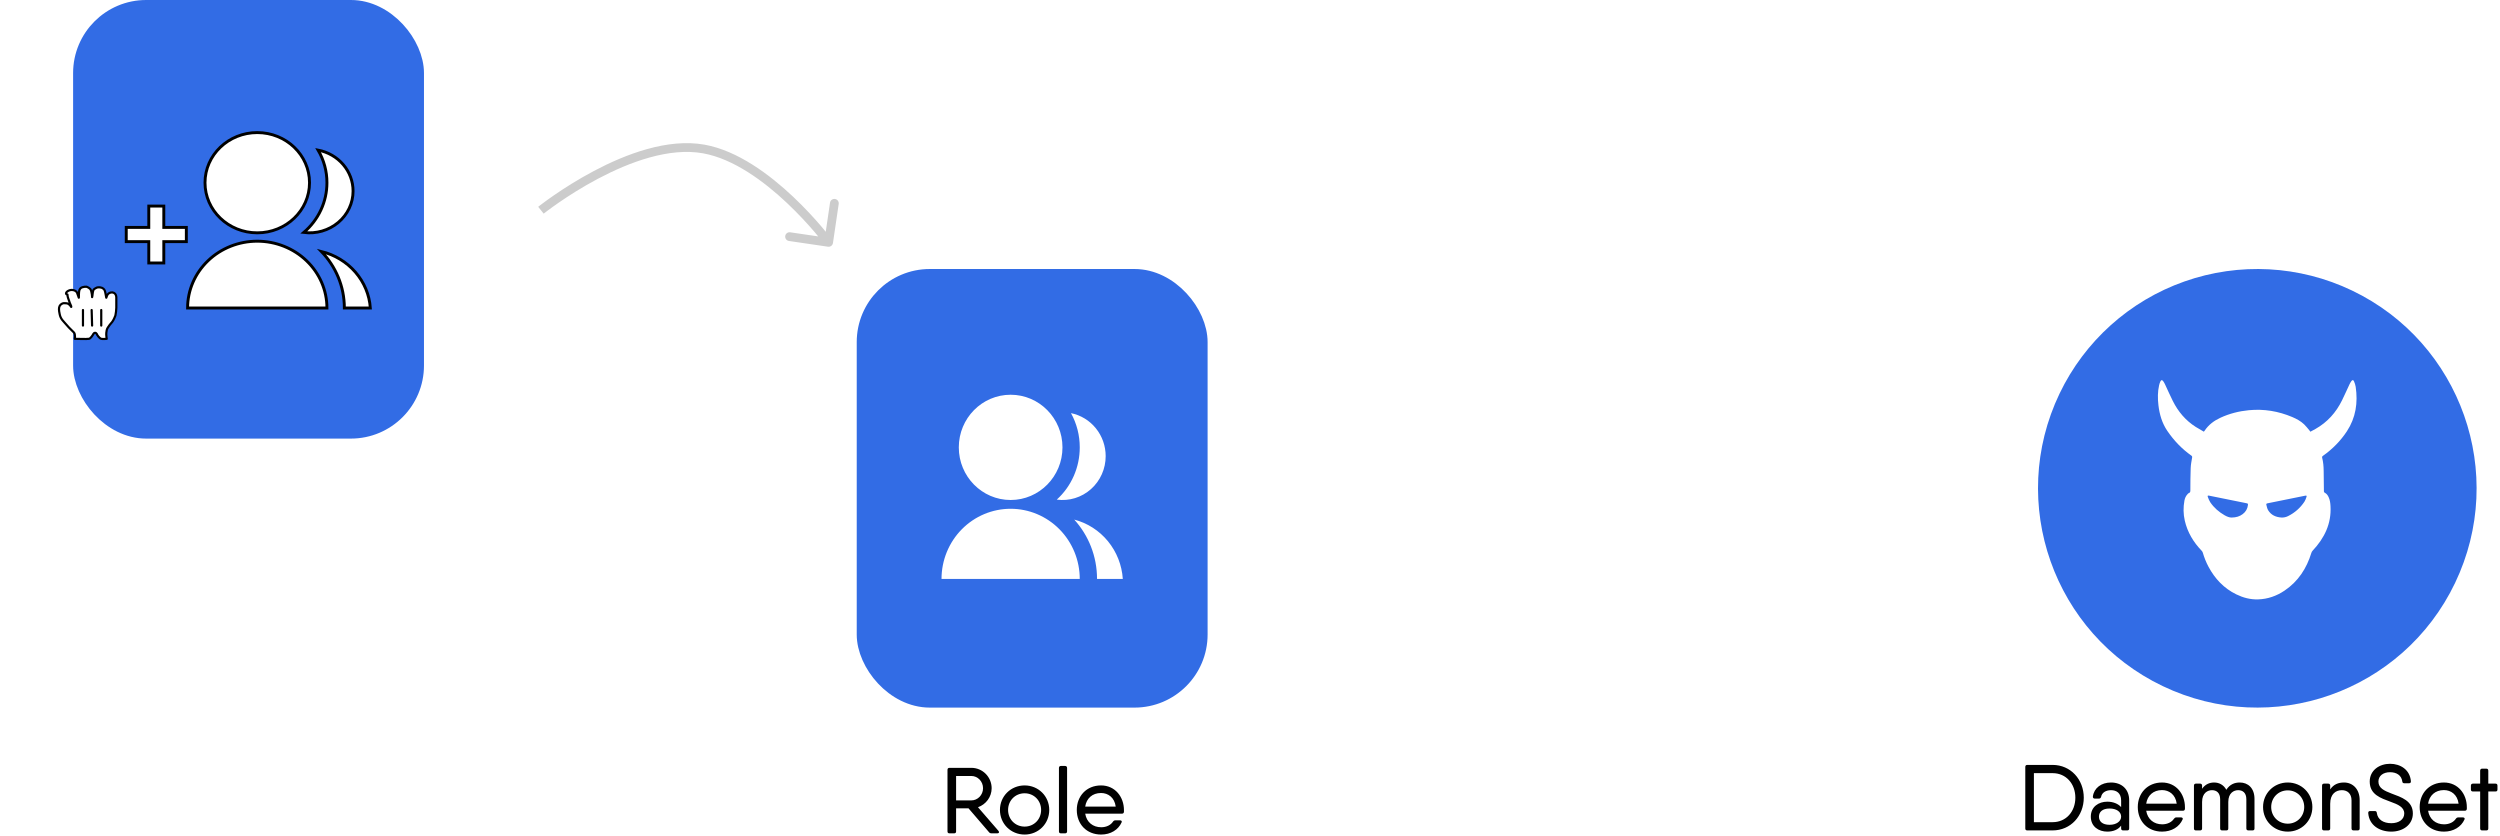<svg width="855" height="286" viewBox="0 0 855 286" fill="none" xmlns="http://www.w3.org/2000/svg">
<rect x="295.5" y="94.5" width="115" height="145" rx="22.5" fill="#326CE5" stroke="#326CE5" stroke-width="5"/>
<path d="M322 198C322 191.635 324.49 185.53 328.923 181.029C333.356 176.529 339.369 174 345.638 174C351.907 174 357.92 176.529 362.353 181.029C366.786 185.53 369.276 191.635 369.276 198H322ZM345.638 171C335.843 171 327.91 162.945 327.91 153C327.91 143.055 335.843 135 345.638 135C355.433 135 363.367 143.055 363.367 153C363.367 162.945 355.433 171 345.638 171ZM367.394 177.699C371.914 178.878 375.952 181.476 378.934 185.12C381.915 188.765 383.688 193.273 384 198H375.186C375.186 190.17 372.231 183.042 367.394 177.699ZM361.417 170.871C363.893 168.622 365.873 165.868 367.227 162.788C368.582 159.708 369.28 156.373 369.276 153C369.283 148.9 368.25 144.868 366.277 141.291C369.624 141.974 372.634 143.812 374.797 146.494C376.96 149.175 378.141 152.534 378.141 156C378.141 158.137 377.692 160.25 376.823 162.197C375.954 164.144 374.685 165.879 373.101 167.288C371.518 168.696 369.656 169.744 367.641 170.362C365.625 170.98 363.503 171.154 361.417 170.871Z" fill="white"/>
<path fill-rule="evenodd" clip-rule="evenodd" d="M739.623 234.631C702.271 216.748 686.486 171.967 704.368 134.61C712.955 116.671 728.316 102.878 747.071 96.266C765.826 89.653 786.44 90.763 804.377 99.351C841.729 117.235 857.514 162.016 839.632 199.372C821.751 236.729 776.975 252.515 739.623 234.631Z" fill="#326CE5"/>
<path d="M753.715 147.634C753.845 147.474 753.926 147.386 753.991 147.289C755.334 145.263 757.211 143.87 759.404 142.861C762.488 141.435 765.741 140.618 769.115 140.29C774.27 139.793 779.214 140.618 783.965 142.628C785.429 143.253 786.838 144.014 787.995 145.111C788.658 145.736 789.2 146.473 789.791 147.161C789.913 147.305 790.018 147.458 790.155 147.642C790.754 147.321 791.329 147.017 791.903 146.697C795.966 144.398 798.919 141.083 800.959 136.942C801.865 135.108 802.682 133.234 803.556 131.384C803.734 131.016 803.945 130.647 804.188 130.319C804.519 129.879 804.851 129.887 805.062 130.391C805.32 131 805.547 131.64 805.644 132.289C806.445 137.703 805.685 142.861 802.642 147.49C800.473 150.789 797.714 153.592 794.461 155.891C794.193 156.083 794.104 156.243 794.185 156.572C794.55 158.045 794.687 159.543 794.695 161.056C794.703 163.379 794.752 165.701 794.776 168.024C794.776 168.264 794.841 168.392 795.076 168.513C795.715 168.833 796.103 169.401 796.395 170.034C796.848 171.011 796.977 172.052 797.034 173.11C797.374 179.124 794.946 184.049 790.908 188.35C790.714 188.55 790.568 188.823 790.487 189.095C788.861 194.397 785.996 198.834 781.319 201.989C778.599 203.823 775.581 204.888 772.279 204.992C769.641 205.08 767.149 204.416 764.794 203.262C760.554 201.196 757.503 197.929 755.31 193.836C754.484 192.298 753.853 190.689 753.359 189.015C753.295 188.783 753.149 188.55 752.987 188.374C750.155 185.435 748.124 182.063 747.201 178.083C746.675 175.808 746.651 173.502 747.072 171.211C747.225 170.403 747.541 169.65 748.116 169.033C748.253 168.889 748.391 168.697 748.569 168.641C749.103 168.464 749.095 168.08 749.103 167.632C749.119 165.109 749.111 162.586 749.216 160.063C749.265 158.87 749.499 157.685 749.702 156.499C749.758 156.163 749.694 156.003 749.427 155.811C746.173 153.504 743.462 150.653 741.229 147.378C739.432 144.743 738.558 141.747 738.186 138.608C737.911 136.301 737.903 133.995 738.421 131.721C738.518 131.28 738.672 130.848 738.858 130.439C739.109 129.887 739.449 129.862 739.813 130.367C740.047 130.687 740.25 131.048 740.42 131.408C741.318 133.314 742.16 135.252 743.106 137.142C744.927 140.77 747.468 143.806 750.948 146.008C751.846 146.561 752.769 147.081 753.715 147.634ZM763.2 177.002C764.81 176.978 765.967 176.601 766.995 175.832C768.047 175.048 768.654 173.998 768.8 172.693C768.832 172.357 768.759 172.165 768.379 172.124C768.071 172.092 767.772 171.996 767.472 171.932C763.483 171.123 759.502 170.322 755.512 169.514C755.051 169.418 754.921 169.522 755.075 169.954C755.31 170.587 755.552 171.244 755.925 171.796C757.187 173.654 758.854 175.096 760.804 176.217C761.638 176.705 762.536 177.026 763.2 177.002ZM780.339 177.002C781.1 177.01 781.82 176.858 782.492 176.521C784.806 175.376 786.684 173.718 788.108 171.588C788.432 171.099 788.626 170.507 788.82 169.946C788.958 169.546 788.82 169.434 788.391 169.522C784.078 170.395 779.765 171.276 775.452 172.14C775.136 172.205 775.015 172.373 775.087 172.637C775.265 173.262 775.371 173.942 775.694 174.479C776.73 176.193 778.389 176.89 780.339 177.002Z" fill="white"/>
<path d="M701.994 261.6H695.594H693.322C692.874 261.6 692.65 261.856 692.65 262.304V283.328C692.65 283.776 692.874 284 693.322 284H693.77H701.994C708.17 284 712.65 279.04 712.65 272.8C712.65 266.592 708.17 261.6 701.994 261.6ZM701.994 281.184H695.594V264.416H701.994C706.634 264.416 709.77 268.096 709.77 272.8C709.77 277.536 706.634 281.184 701.994 281.184ZM721.971 267.616C718.643 267.616 716.147 269.504 715.763 272.416C715.731 272.896 716.019 273.12 716.435 273.12H717.843C718.259 273.12 718.451 272.896 718.579 272.512C718.867 271.008 720.307 270.24 721.971 270.24C723.827 270.24 725.427 271.232 725.427 273.76V276.032C724.403 274.88 722.707 274.176 720.691 274.176C717.779 274.176 715.059 275.872 715.059 279.296C715.059 282.72 717.779 284.416 720.691 284.416C722.707 284.416 724.403 283.744 725.427 282.368V283.328C725.427 283.776 725.683 284 726.099 284H727.507C727.955 284 728.179 283.776 728.179 283.328V273.696C728.179 269.824 725.523 267.616 721.971 267.616ZM721.491 282.08C718.995 282.08 717.843 280.896 717.843 279.296C717.843 277.696 718.995 276.512 721.491 276.512C723.795 276.512 725.427 277.6 725.427 279.296C725.427 280.896 723.795 282.08 721.491 282.08ZM739.41 267.616C734.418 267.616 731.122 271.296 731.122 276C731.122 280.832 734.45 284.416 739.442 284.416C742.706 284.416 745.33 282.784 746.45 280.256C746.642 279.84 746.385 279.552 745.874 279.552H744.338C743.954 279.552 743.73 279.712 743.506 280C742.77 281.12 741.33 281.92 739.474 281.92C736.658 281.92 734.482 280.224 734.002 277.28H744.434H746.514C746.93 277.28 747.218 277.088 747.25 276.64C747.25 276.448 747.25 276.256 747.25 276.064C747.25 271.552 744.242 267.616 739.41 267.616ZM734.002 274.848C734.418 272.064 736.434 270.208 739.41 270.208C741.81 270.208 744.018 271.712 744.434 274.848H734.002ZM766.011 267.616C764.219 267.616 762.587 268.256 761.403 270.112C760.539 268.48 758.971 267.616 757.243 267.616C755.707 267.616 754.203 268.192 753.115 269.76V268.704C753.115 268.256 752.859 268 752.443 268H751.003C750.555 268 750.331 268.256 750.331 268.704V283.328C750.331 283.776 750.555 284 751.003 284H752.443C752.859 284 753.115 283.776 753.115 283.328V274.272C753.115 271.136 755.067 270.24 756.507 270.24C758.011 270.24 759.291 271.104 759.291 273.344V283.328C759.291 283.776 759.547 284 759.963 284H761.403C761.851 284 762.075 283.776 762.075 283.328V274.272C762.075 271.136 764.027 270.24 765.467 270.24C766.971 270.24 768.251 271.104 768.251 273.344V283.328C768.251 283.776 768.507 284 768.955 284H770.363C770.811 284 771.035 283.776 771.035 283.328V273.216C771.035 269.536 768.827 267.616 766.011 267.616ZM782.413 284.416C787.085 284.416 790.829 280.768 790.829 276C790.829 271.264 787.085 267.616 782.413 267.616C777.709 267.616 773.965 271.264 773.965 276C773.965 280.768 777.709 284.416 782.413 284.416ZM782.413 281.696C779.213 281.696 776.749 279.232 776.749 276C776.749 272.768 779.213 270.304 782.413 270.304C785.581 270.304 788.045 272.768 788.045 276C788.045 279.232 785.581 281.696 782.413 281.696ZM801.663 267.616C799.711 267.616 798.079 268.256 796.927 269.984V268.704C796.927 268.256 796.671 268 796.255 268H794.815C794.367 268 794.143 268.256 794.143 268.704V283.328C794.143 283.776 794.367 284 794.815 284H796.255C796.671 284 796.927 283.776 796.927 283.328V274.912C796.927 271.456 798.911 270.24 800.927 270.24C802.815 270.24 804.223 271.424 804.223 273.728V283.328C804.223 283.776 804.479 284 804.927 284H806.335C806.783 284 807.007 283.776 807.007 283.328V273.632C807.007 269.856 804.639 267.616 801.663 267.616ZM817.837 284.416C821.741 284.416 825.197 282.112 825.197 278.208C825.197 273.856 821.229 272.64 817.901 271.392C815.405 270.432 813.421 269.536 813.421 267.296C813.421 265.28 815.117 264.096 817.389 264.096C819.629 264.096 821.293 265.152 821.581 267.232C821.613 267.648 821.837 267.872 822.253 267.872H823.885C824.333 267.872 824.557 267.648 824.525 267.168C824.205 263.264 820.973 261.216 817.389 261.216C813.805 261.216 810.445 263.392 810.445 267.296C810.445 271.776 814.253 272.96 817.581 274.208C820.077 275.104 822.253 276.032 822.253 278.208C822.253 280.224 820.429 281.536 817.837 281.536C815.117 281.536 813.197 280.32 812.877 278.048C812.845 277.6 812.621 277.376 812.205 277.376H810.573C810.125 277.376 809.901 277.632 809.933 278.08C810.253 282.24 813.773 284.416 817.837 284.416ZM835.816 267.616C830.824 267.616 827.528 271.296 827.528 276C827.528 280.832 830.856 284.416 835.848 284.416C839.112 284.416 841.736 282.784 842.856 280.256C843.048 279.84 842.792 279.552 842.28 279.552H840.744C840.36 279.552 840.136 279.712 839.912 280C839.176 281.12 837.736 281.92 835.88 281.92C833.064 281.92 830.888 280.224 830.408 277.28H840.84H842.92C843.336 277.28 843.624 277.088 843.656 276.64C843.656 276.448 843.656 276.256 843.656 276.064C843.656 271.552 840.648 267.616 835.816 267.616ZM830.408 274.848C830.824 272.064 832.84 270.208 835.816 270.208C838.216 270.208 840.424 271.712 840.84 274.848H830.408ZM853.461 268H850.997V263.584C850.997 263.136 850.773 262.88 850.325 262.88H848.885C848.469 262.88 848.213 263.136 848.213 263.584V268H845.749C845.301 268 845.045 268.256 845.045 268.704V270.016C845.045 270.464 845.301 270.688 845.749 270.688H848.213V283.328C848.213 283.776 848.469 284 848.885 284H850.325C850.773 284 850.997 283.776 850.997 283.328V270.688H853.461C853.909 270.688 854.133 270.464 854.133 270.016V268.704C854.133 268.256 853.909 268 853.461 268Z" fill="black"/>
<path d="M341.481 284.168L334.473 276.072C337.193 275.112 339.145 272.552 339.145 269.576C339.145 265.736 336.041 262.6 332.201 262.6H326.985H324.713C324.265 262.6 324.041 262.856 324.041 263.304V284.328C324.041 284.776 324.265 285 324.713 285H326.313C326.761 285 326.985 284.776 326.985 284.328V276.456H331.241L338.249 284.616C338.473 284.904 338.761 285 339.113 285H341.097C341.673 285 341.833 284.616 341.481 284.168ZM326.985 265.384H332.201C334.377 265.384 336.201 267.24 336.201 269.576C336.201 271.88 334.377 273.736 332.201 273.736H326.985V265.384ZM350.429 285.416C355.101 285.416 358.845 281.768 358.845 277C358.845 272.264 355.101 268.616 350.429 268.616C345.725 268.616 341.981 272.264 341.981 277C341.981 281.768 345.725 285.416 350.429 285.416ZM350.429 282.696C347.229 282.696 344.765 280.232 344.765 277C344.765 273.768 347.229 271.304 350.429 271.304C353.597 271.304 356.061 273.768 356.061 277C356.061 280.232 353.597 282.696 350.429 282.696ZM362.831 285H364.271C364.687 285 364.943 284.776 364.943 284.328V262.664C364.943 262.216 364.687 261.96 364.271 261.96H362.831C362.383 261.96 362.159 262.216 362.159 262.664V284.328C362.159 284.776 362.383 285 362.831 285ZM376.55 268.616C371.558 268.616 368.262 272.296 368.262 277C368.262 281.832 371.59 285.416 376.582 285.416C379.846 285.416 382.47 283.784 383.59 281.256C383.782 280.84 383.526 280.552 383.014 280.552H381.478C381.094 280.552 380.87 280.712 380.646 281C379.91 282.12 378.47 282.92 376.614 282.92C373.798 282.92 371.622 281.224 371.142 278.28H381.574H383.654C384.07 278.28 384.358 278.088 384.39 277.64C384.39 277.448 384.39 277.256 384.39 277.064C384.39 272.552 381.382 268.616 376.55 268.616ZM371.142 275.848C371.558 273.064 373.574 271.208 376.55 271.208C378.95 271.208 381.158 272.712 381.574 275.848H371.142Z" fill="black"/>
<rect x="27.5" y="2.5" width="115" height="145" rx="22.5" fill="#326CE5" stroke="#326CE5" stroke-width="5"/>
<path d="M64.155 105.343C64.155 99.281 66.665 93.467 71.134 89.18C75.603 84.894 81.664 82.486 87.984 82.486C94.304 82.486 100.365 84.894 104.834 89.18C109.303 93.467 111.814 99.281 111.814 105.343H64.155ZM87.984 79.629C78.11 79.629 70.112 71.957 70.112 62.486C70.112 53.014 78.11 45.343 87.984 45.343C97.859 45.343 105.856 53.014 105.856 62.486C105.856 71.957 97.859 79.629 87.984 79.629ZM109.916 86.008C114.473 87.132 118.543 89.605 121.549 93.077C124.555 96.548 126.342 100.84 126.656 105.343H117.771C117.771 97.886 114.792 91.097 109.916 86.008ZM103.89 79.506C106.387 77.364 108.383 74.741 109.748 71.808C111.114 68.875 111.818 65.698 111.814 62.486C111.82 58.581 110.779 54.741 108.79 51.334C112.164 51.984 115.199 53.735 117.379 56.289C119.559 58.843 120.75 62.042 120.75 65.343C120.751 67.378 120.298 69.391 119.422 71.245C118.545 73.099 117.266 74.752 115.67 76.093C114.073 77.434 112.196 78.432 110.165 79.021C108.133 79.609 105.994 79.775 103.89 79.506Z" fill="white"/>
<path d="M56.021 77.775H63.727V82.64H56.021V89.937H50.884V82.64H43.178V77.775H50.884V70.478H56.021V77.775Z" fill="white"/>
<path d="M64.155 105.343C64.155 99.281 66.665 93.467 71.134 89.18C75.603 84.894 81.664 82.486 87.984 82.486C94.304 82.486 100.365 84.894 104.834 89.18C109.303 93.467 111.814 99.281 111.814 105.343H64.155ZM87.984 79.629C78.11 79.629 70.112 71.957 70.112 62.486C70.112 53.014 78.11 45.343 87.984 45.343C97.859 45.343 105.856 53.014 105.856 62.486C105.856 71.957 97.859 79.629 87.984 79.629ZM109.916 86.008C114.473 87.132 118.543 89.605 121.549 93.077C124.555 96.548 126.342 100.84 126.656 105.343H117.771C117.771 97.886 114.792 91.097 109.916 86.008ZM103.89 79.506C106.387 77.364 108.383 74.741 109.748 71.808C111.114 68.875 111.818 65.698 111.814 62.486C111.82 58.581 110.779 54.741 108.79 51.334C112.164 51.984 115.199 53.735 117.379 56.289C119.559 58.843 120.75 62.042 120.75 65.343C120.751 67.378 120.298 69.391 119.422 71.245C118.545 73.099 117.266 74.752 115.67 76.093C114.073 77.434 112.196 78.432 110.165 79.021C108.133 79.609 105.994 79.775 103.89 79.506Z" stroke="black"/>
<path d="M56.021 77.775H63.727V82.64H56.021V89.937H50.884V82.64H43.178V77.775H50.884V70.478H56.021V77.775Z" stroke="black"/>
<path d="M240.671 50.95L240.935 49.474L240.671 50.95ZM283.17 84.375C283.989 84.496 284.751 83.929 284.872 83.11L286.836 69.753C286.956 68.934 286.389 68.171 285.57 68.051C284.75 67.93 283.988 68.497 283.868 69.317L282.122 81.189L270.25 79.444C269.43 79.323 268.668 79.89 268.547 80.709C268.427 81.529 268.994 82.291 269.813 82.412L283.17 84.375ZM185 71.898C185.937 73.069 185.937 73.069 185.937 73.069C185.937 73.069 185.937 73.069 185.938 73.069C185.938 73.068 185.939 73.067 185.941 73.066C185.944 73.064 185.949 73.059 185.956 73.054C185.97 73.043 185.991 73.026 186.02 73.003C186.078 72.958 186.165 72.89 186.28 72.8C186.511 72.621 186.855 72.357 187.303 72.021C188.2 71.349 189.511 70.391 191.161 69.253C194.463 66.976 199.111 63.986 204.499 61.133C215.359 55.38 228.885 50.366 240.406 52.427L240.935 49.474C228.353 47.223 214.044 52.682 203.095 58.481C197.578 61.404 192.828 64.459 189.458 66.783C187.771 67.946 186.428 68.928 185.504 69.621C185.042 69.967 184.684 70.241 184.441 70.43C184.319 70.524 184.226 70.597 184.163 70.647C184.131 70.672 184.107 70.692 184.09 70.705C184.082 70.712 184.075 70.717 184.071 70.72C184.069 70.722 184.067 70.724 184.065 70.725C184.065 70.725 184.064 70.726 184.064 70.726C184.063 70.726 184.063 70.727 185 71.898ZM240.406 52.427C250.891 54.303 261.3 62.023 269.203 69.48C273.127 73.182 276.378 76.766 278.649 79.425C279.783 80.754 280.671 81.849 281.273 82.61C281.575 82.991 281.804 83.288 281.958 83.488C282.034 83.588 282.092 83.664 282.13 83.714C282.149 83.74 282.163 83.758 282.172 83.77C282.177 83.776 282.18 83.781 282.182 83.783C282.183 83.785 282.184 83.786 282.184 83.786C282.184 83.787 282.184 83.787 282.184 83.787C282.184 83.787 282.184 83.787 283.388 82.891C284.591 81.996 284.591 81.996 284.591 81.996C284.591 81.995 284.59 81.995 284.59 81.994C284.589 81.993 284.588 81.991 284.586 81.989C284.583 81.985 284.579 81.979 284.573 81.972C284.562 81.957 284.546 81.935 284.525 81.907C284.483 81.851 284.42 81.769 284.339 81.663C284.177 81.451 283.937 81.142 283.626 80.749C283.003 79.962 282.091 78.837 280.93 77.477C278.609 74.759 275.283 71.091 271.262 67.298C263.275 59.762 252.326 51.512 240.935 49.474L240.406 52.427Z" fill="#CCCCCC"/>
<g clip-path="url(#clip0_9882_32187)" filter="url(#filter0_d_9882_32187)">
<mask id="mask0_9882_32187" style="mask-type:luminance" maskUnits="userSpaceOnUse" x="0" y="75" width="50" height="50">
<path d="M50 75H0V125H50V75Z" fill="white"/>
</mask>
<g mask="url(#mask0_9882_32187)">
<path d="M19.688 95.312C20.469 95 21.875 95.156 22.344 96.094C22.656 96.875 22.969 97.969 22.969 97.812C22.969 97.188 22.969 95.938 23.125 95.312C23.281 94.844 23.594 94.375 24.219 94.219C24.688 94.062 25.156 94.062 25.625 94.062C26.094 94.219 26.562 94.531 26.875 94.844C27.5 95.781 27.5 97.812 27.5 97.656C27.656 97.188 27.656 95.781 27.969 95.156C28.125 94.844 28.75 94.531 29.062 94.375C29.531 94.219 30.156 94.219 30.625 94.375C30.938 94.375 31.562 94.844 31.719 95.156C32.031 95.625 32.188 97.188 32.344 97.812C32.344 97.969 32.5 97.188 32.812 96.719C33.438 95.781 35.625 95.469 35.781 97.656C35.781 98.75 35.781 98.594 35.781 99.375C35.781 100.156 35.781 100.625 35.781 101.25C35.781 101.875 35.625 103.281 35.469 103.906C35.312 104.375 34.844 105.469 34.375 106.094C34.375 106.094 32.656 107.969 32.5 108.906C32.344 109.844 32.344 109.844 32.344 110.469C32.344 111.094 32.5 111.875 32.5 111.875C32.5 111.875 31.25 112.031 30.625 111.875C30 111.719 29.219 110.625 29.062 110.156C28.75 109.688 28.281 109.688 27.969 110.156C27.656 110.781 26.875 111.875 26.406 111.875C25.312 112.031 23.125 111.875 21.562 111.875C21.562 111.875 21.875 110.313 21.25 109.688C20.781 109.219 20 108.438 19.531 107.969L18.281 106.563C17.812 105.938 16.719 105.156 16.406 103.438C16.094 102.031 16.094 101.25 16.406 100.625C16.719 100 17.5 99.688 17.812 99.688C18.125 99.688 18.906 99.688 19.219 99.844C19.531 100 19.688 100.156 20 100.469C20.312 100.937 20.469 101.25 20.312 100.625C20.156 100.156 19.844 99.688 19.688 99.062C19.531 98.438 19.062 97.656 19.062 96.719C18.281 96.719 18.438 95.781 19.688 95.312Z" fill="white"/>
</g>
<mask id="mask1_9882_32187" style="mask-type:luminance" maskUnits="userSpaceOnUse" x="0" y="75" width="50" height="50">
<path d="M50 75H0V125H50V75Z" fill="white"/>
</mask>
<g mask="url(#mask1_9882_32187)">
<path d="M19.688 95.312C20.469 95 21.875 95.156 22.344 96.094C22.656 96.875 22.969 97.969 22.969 97.812C22.969 97.188 22.969 95.938 23.125 95.312C23.281 94.844 23.594 94.375 24.219 94.219C24.688 94.062 25.156 94.062 25.625 94.062C26.094 94.219 26.562 94.531 26.875 94.844C27.5 95.781 27.5 97.812 27.5 97.656C27.656 97.188 27.656 95.781 27.969 95.156C28.125 94.844 28.75 94.531 29.062 94.375C29.531 94.219 30.156 94.219 30.625 94.375C30.938 94.375 31.562 94.844 31.719 95.156C32.031 95.625 32.188 97.188 32.344 97.812C32.344 97.969 32.5 97.188 32.812 96.719C33.438 95.781 35.625 95.469 35.781 97.656C35.781 98.75 35.781 98.594 35.781 99.375C35.781 100.156 35.781 100.625 35.781 101.25C35.781 101.875 35.625 103.281 35.469 103.906C35.312 104.375 34.844 105.469 34.375 106.094C34.375 106.094 32.656 107.969 32.5 108.906C32.344 109.844 32.344 109.844 32.344 110.469C32.344 111.094 32.5 111.875 32.5 111.875C32.5 111.875 31.25 112.031 30.625 111.875C30 111.719 29.219 110.625 29.062 110.156C28.75 109.688 28.281 109.688 27.969 110.156C27.656 110.781 26.875 111.875 26.406 111.875C25.312 112.031 23.125 111.875 21.562 111.875C21.562 111.875 21.875 110.313 21.25 109.688C20.781 109.219 20 108.438 19.531 107.969L18.281 106.563C17.812 105.938 16.719 105.156 16.406 103.438C16.094 102.031 16.094 101.25 16.406 100.625C16.719 100 17.5 99.688 17.812 99.688C18.125 99.688 18.906 99.688 19.219 99.844C19.531 100 19.688 100.156 20 100.469C20.312 100.937 20.469 101.25 20.312 100.625C20.156 100.156 19.844 99.688 19.688 99.062C19.531 98.438 19.062 97.656 19.062 96.719C18.281 96.719 18.438 95.781 19.688 95.312Z" stroke="black" stroke-width="0.75" stroke-linejoin="round"/>
</g>
<mask id="mask2_9882_32187" style="mask-type:luminance" maskUnits="userSpaceOnUse" x="0" y="75" width="50" height="50">
<path d="M50 75H0V125H50V75Z" fill="white"/>
</mask>
<g mask="url(#mask2_9882_32187)">
<path d="M30.625 107.344V102.031" stroke="black" stroke-width="0.75" stroke-linecap="round"/>
</g>
<mask id="mask3_9882_32187" style="mask-type:luminance" maskUnits="userSpaceOnUse" x="0" y="75" width="50" height="50">
<path d="M50 75H0V125H50V75Z" fill="white"/>
</mask>
<g mask="url(#mask3_9882_32187)">
<path d="M27.5 107.344L27.344 102.031" stroke="black" stroke-width="0.75" stroke-linecap="round"/>
</g>
<mask id="mask4_9882_32187" style="mask-type:luminance" maskUnits="userSpaceOnUse" x="0" y="75" width="50" height="50">
<path d="M50 75H0V125H50V75Z" fill="white"/>
</mask>
<g mask="url(#mask4_9882_32187)">
<path d="M24.375 102.031V107.344" stroke="black" stroke-width="0.75" stroke-linecap="round"/>
</g>
</g>
<defs>
<filter id="filter0_d_9882_32187" x="0" y="75" width="58" height="58" filterUnits="userSpaceOnUse" color-interpolation-filters="sRGB">
<feFlood flood-opacity="0" result="BackgroundImageFix"/>
<feColorMatrix in="SourceAlpha" type="matrix" values="0 0 0 0 0 0 0 0 0 0 0 0 0 0 0 0 0 0 127 0" result="hardAlpha"/>
<feOffset dx="4" dy="4"/>
<feGaussianBlur stdDeviation="2"/>
<feComposite in2="hardAlpha" operator="out"/>
<feColorMatrix type="matrix" values="0 0 0 0 0 0 0 0 0 0 0 0 0 0 0 0 0 0 0.25 0"/>
<feBlend mode="normal" in2="BackgroundImageFix" result="effect1_dropShadow_9882_32187"/>
<feBlend mode="normal" in="SourceGraphic" in2="effect1_dropShadow_9882_32187" result="shape"/>
</filter>
<clipPath id="clip0_9882_32187">
<rect width="50" height="50" fill="white" transform="translate(0 75)"/>
</clipPath>
</defs>
</svg>
